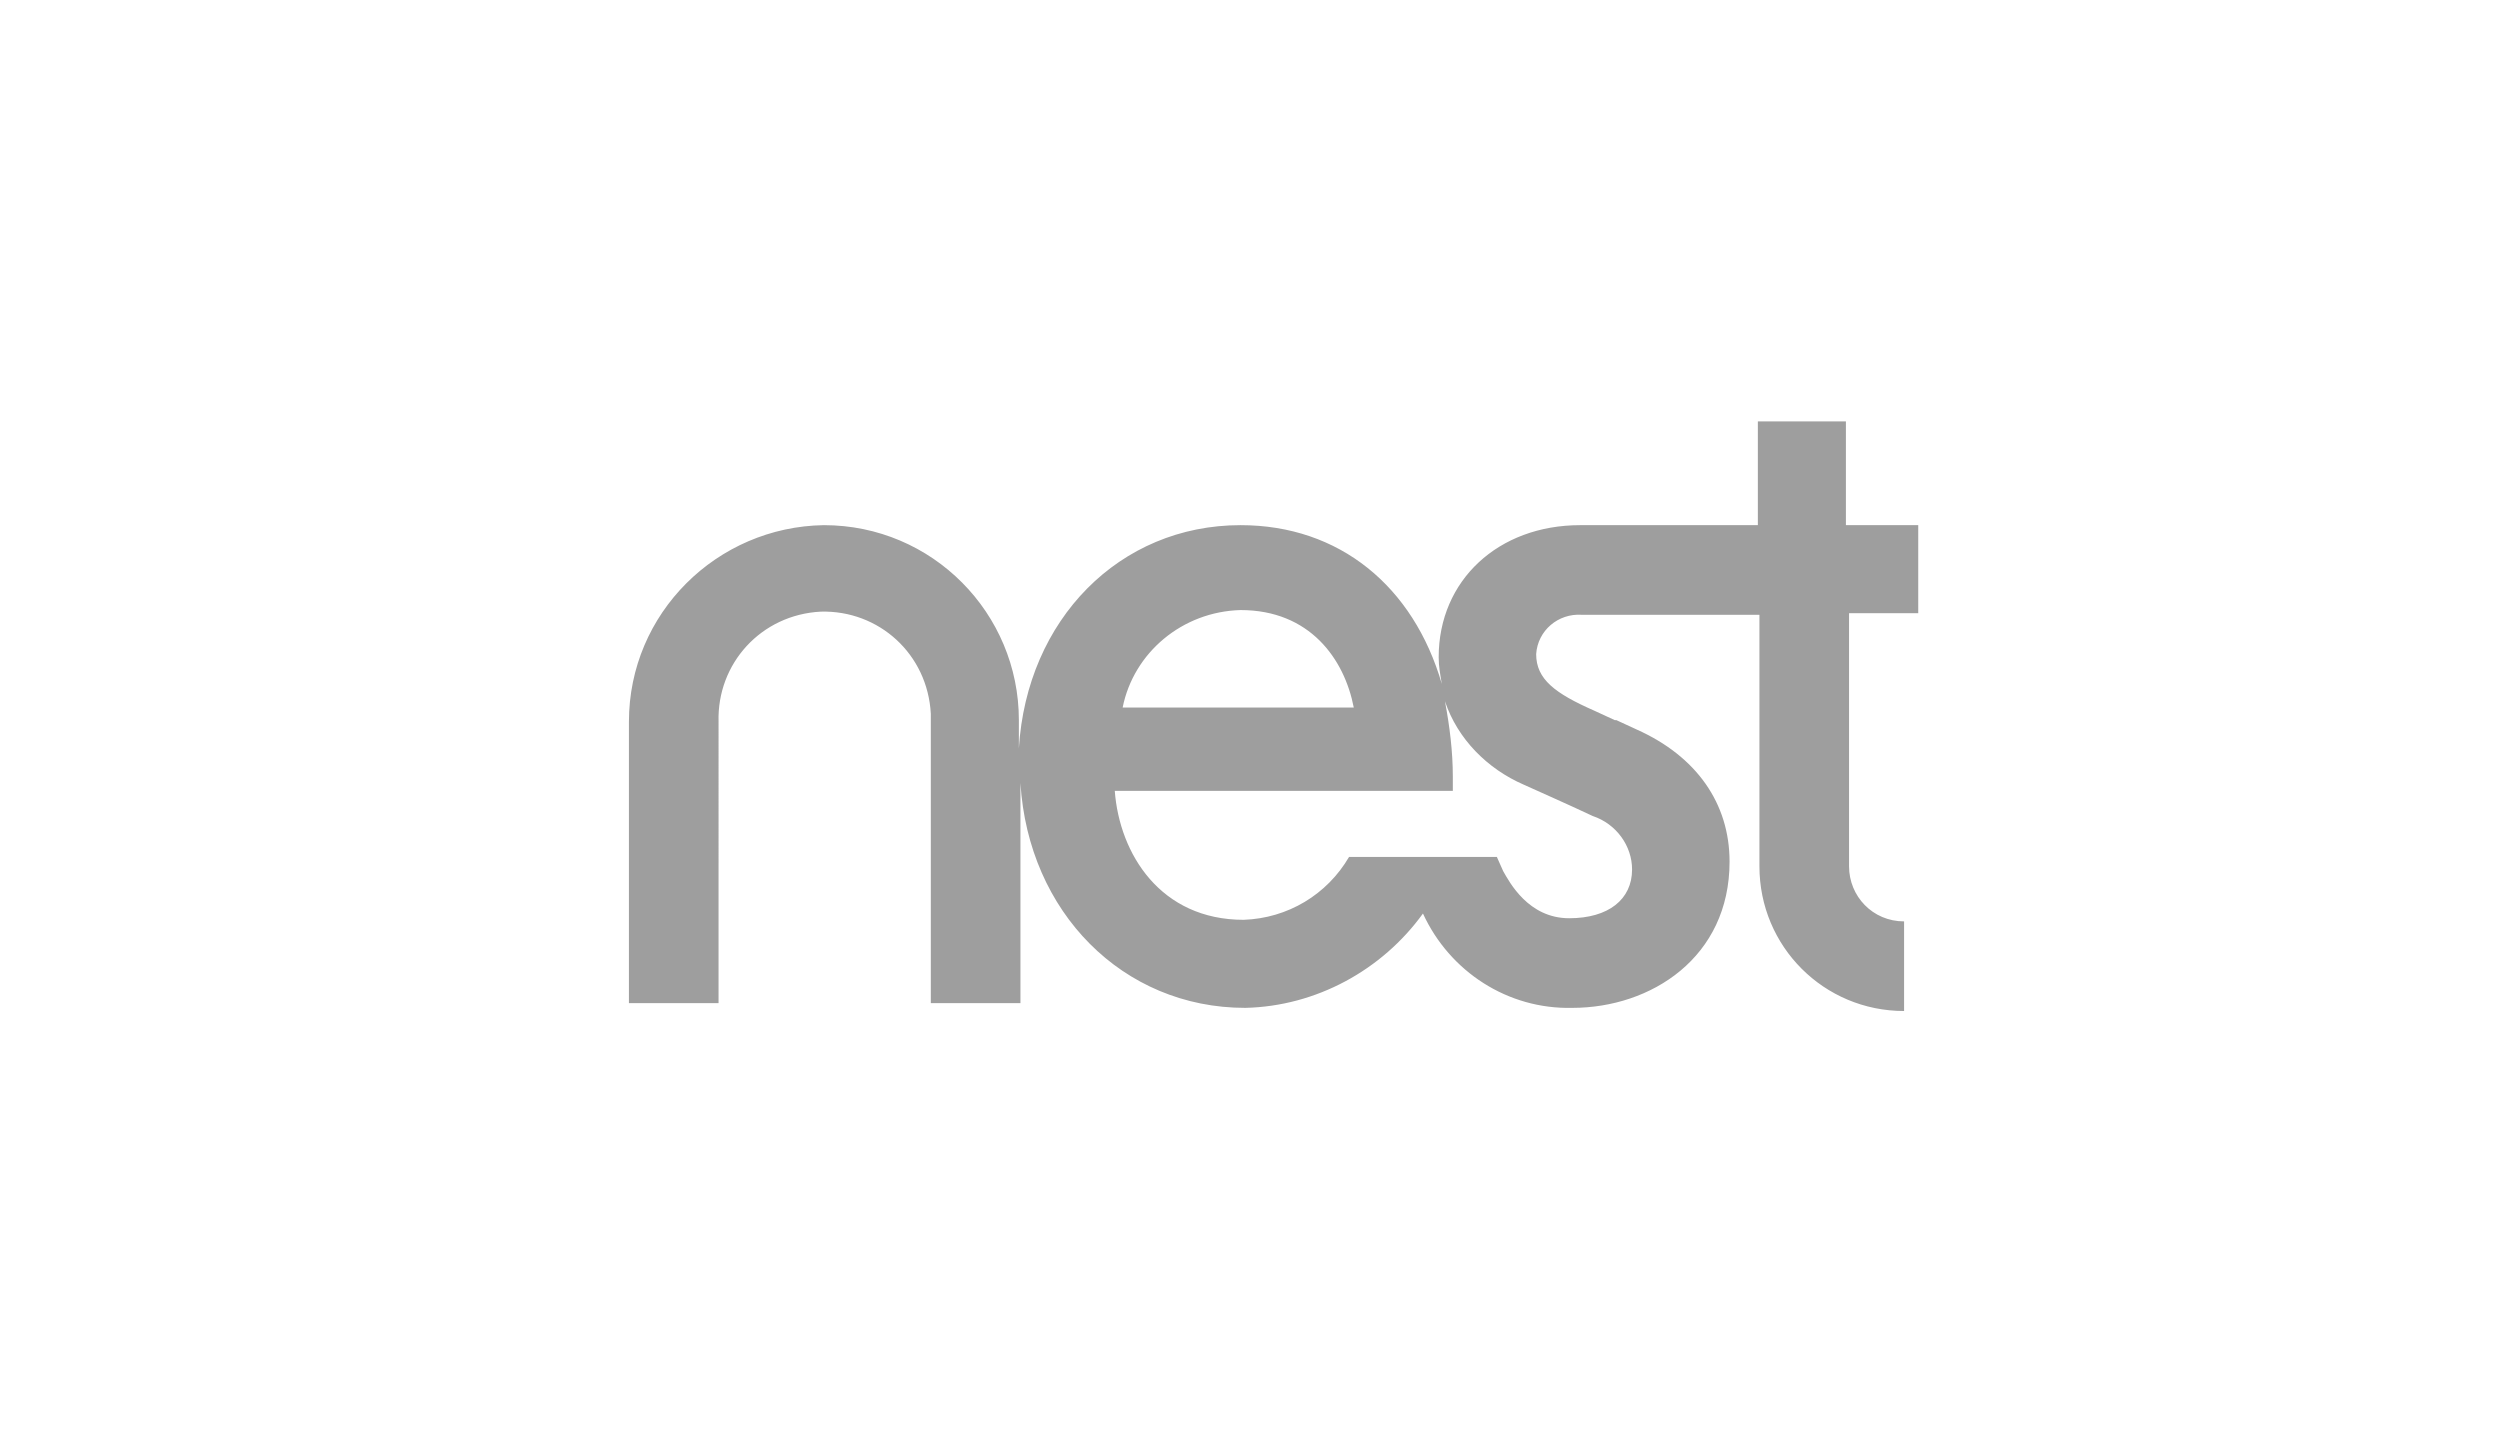 <?xml version="1.0" encoding="utf-8"?>
<!-- Generator: Adobe Illustrator 21.0.2, SVG Export Plug-In . SVG Version: 6.00 Build 0)  -->
<svg version="1.1" id="Layer_1" xmlns="http://www.w3.org/2000/svg" xmlns:xlink="http://www.w3.org/1999/xlink" x="0px" y="0px"
	 viewBox="0 0 159 92" style="enable-background:new 0 0 159 92;" xml:space="preserve">
<style type="text/css">
	.st0{fill:#9E9E9E;}
	.st1{fill:none;}
</style>
<g id="Layer_2">
	<g id="Layer_1-2">
		<g id="Layer_2-2">
			<g id="Layer_1-2-2">
				<path class="st0" d="M101.3,51.9c1.5,0.5,2.5,1.9,2.5,3.4c0,1.9-1.5,3.1-4,3.1c-2.6,0-3.8-2.3-4.2-3l-0.4-0.9h-9.4
					c-1.4,2.4-3.9,3.9-6.7,4c-5.3,0-7.9-4.2-8.2-8.2h21.5v-0.9c0-1.6-0.2-3.2-0.5-4.8c0.8,2.4,2.7,4.3,5,5.3
					C98,50.4,99.6,51.1,101.3,51.9 M78.9,38.8c4.4,0,6.6,3.1,7.2,6.2H71.4C72.1,41.5,75.2,38.9,78.9,38.8 M122,39v-5.6h-4.6v-6.6
					h-5.6v6.6h-11.3c-5.2,0-9,3.5-9,8.4c0,0.6,0.1,1.1,0.2,1.7c-1.8-6.2-6.5-10.1-12.8-10.1c-7.7,0-13.6,6-14.1,14.2v-1.8
					c0-6.8-5.5-12.4-12.4-12.4C45.6,33.5,40,39,40,45.9c0,0,0,0,0,0v17.9h5.7V45.9c-0.1-3.7,2.7-6.8,6.5-7c3.7-0.1,6.8,2.7,7,6.5
					c0,0.2,0,0.3,0,0.5v17.9h5.7v-14c0.5,8.2,6.5,14.3,14.3,14.3c4.5-0.1,8.7-2.4,11.3-6c1.7,3.7,5.4,6.1,9.5,6c5,0,10-3.2,10-9.3
					c0-3.7-2.1-6.7-5.9-8.4l-1.3-0.6h-0.1l-1.3-0.6c-2.5-1.1-3.7-2-3.7-3.6c0.1-1.5,1.4-2.6,2.9-2.5h11.3v16c0,5.1,4.1,9.2,9.2,9.2
					v-5.7c-2,0-3.5-1.6-3.5-3.5V39H122"/>
			</g>
		</g>
		<rect class="st1" width="159" height="92"/>
	</g>
</g>
</svg>
